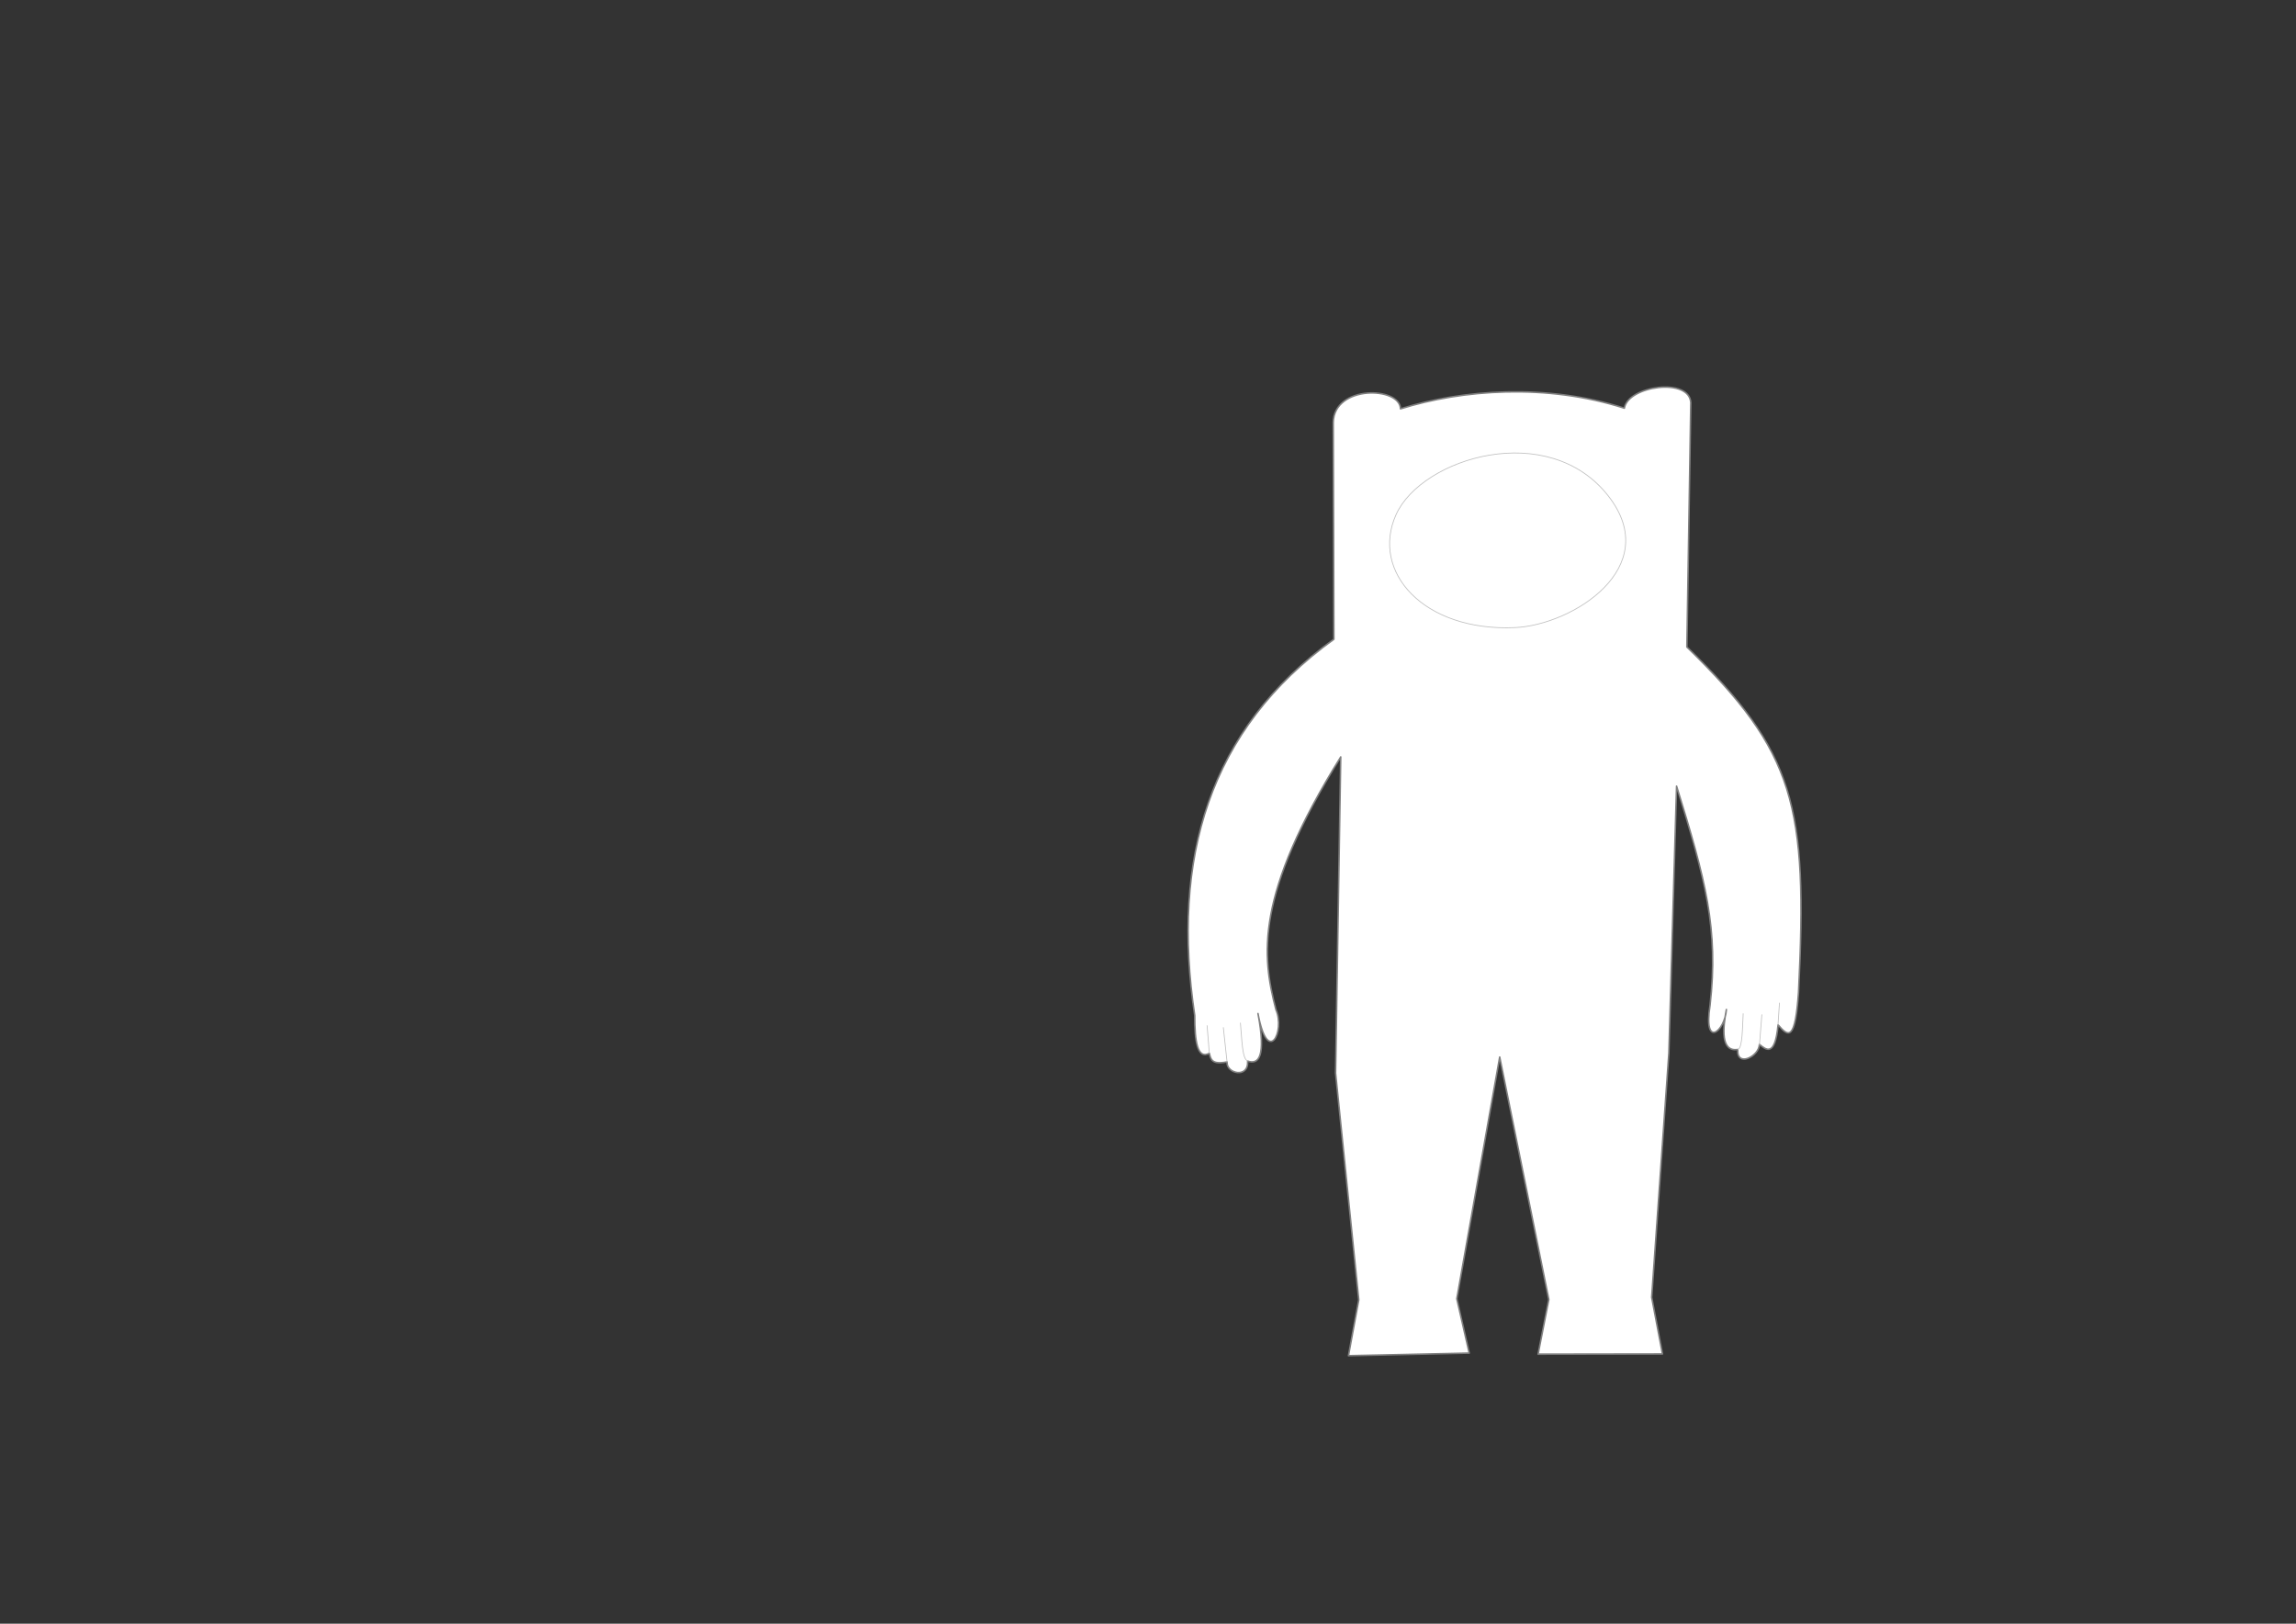 <?xml version="1.0" encoding="UTF-8" standalone="no"?>
<!-- Created with Inkscape (http://www.inkscape.org/) -->

<svg
   xmlns:dc="http://purl.org/dc/elements/1.1/"
   xmlns:cc="http://creativecommons.org/ns#"
   xmlns:rdf="http://www.w3.org/1999/02/22-rdf-syntax-ns#"
   xmlns:svg="http://www.w3.org/2000/svg"
   xmlns="http://www.w3.org/2000/svg"
   xmlns:sodipodi="http://sodipodi.sourceforge.net/DTD/sodipodi-0.dtd"
   xmlns:inkscape="http://www.inkscape.org/namespaces/inkscape"
   width="297mm"
   height="210mm"
   id="svg2"
   version="1.1"
   inkscape:version="0.92.3 (2405546, 2018-03-11)"
   sodipodi:docname="Astronaut-undecorated.svg">
  <rect width="100%" height="100%" fill="#333333" stroke="none"/>
  <defs
     id="defs4" />
  <sodipodi:namedview
     id="base"
     pagecolor="#ffffff"
     bordercolor="#666666"
     borderopacity="1.0"
     inkscape:pageopacity="0.0"
     inkscape:pageshadow="2"
     inkscape:zoom="1.190709"
     inkscape:cx="255.44811"
     inkscape:cy="377.00893"
     inkscape:document-units="mm"
     inkscape:current-layer="layer1"
     showgrid="false"
     units="mm"
     inkscape:window-width="1920"
     inkscape:window-height="1080"
     inkscape:window-x="1920"
     inkscape:window-y="0"
     inkscape:window-maximized="0"
     inkscape:snap-nodes="false"
     inkscape:snap-others="false" />
  <g
     inkscape:label="Mask"
     inkscape:groupmode="layer"
     id="Mask"
     style="display:inline"
     transform="translate(0,-328.819)">
    <path
       style="fill:#ffffff;fill-opacity:1;stroke:#808080;stroke-width:0.756;stroke-linecap:butt;stroke-linejoin:round;stroke-miterlimit:4;stroke-dasharray:none;stroke-opacity:1"
       d="m 652.132,641.294 c -61.255,44.096 -79.501,107.38 -68.027,183.924 -0.046,12.742 1.342,21.593 7.139,18.476 0.674,2.85 1.168,5.719 8.67,4.199 -0.481,5.775 10.621,8.244 10.057,-0.394 5.504,1.863 9.025,-2.28 5.064,-23.244 4.766,25.958 13.373,8.766 8.774,-1.879 -6.861,-26.267 -10.48,-55.693 31.682,-123.553 l -2.519,154.53 11.338,110.858 -5.039,27.295 59.034,-1.281 -6.074,-26.557 20.975,-118.162 24.016,118.54 -5.234,26.701 60.799,-0.093 -5.276,-27.693 8.39,-119.265 3.779,-130.594 c 14.194,45.884 20.599,69.714 16.377,107.079 -3.414,21.451 7.273,12.898 7.978,2.1 -1.702,8.948 -2.928,20.851 5.559,19.539 -0.591,8.942 10.476,3.345 10.577,-2.496 3.083,2.494 7.625,6.665 9.136,-9.535 5.168,6.126 8.362,7.764 10.002,-15.906 4.529,-91.408 -1.62,-117.264 -54.589,-168.807 l 1.908,-119.455 c -0.651,-12.385 -30.654,-8.262 -32.478,2.723 -37.994,-12.173 -79.303,-9.113 -109.442,0.318 -0.224,-10.871 -32.458,-11.784 -32.88,6.617 0.092,41.08 0.202,64.938 0.306,106.018 z"
       id="path216"
       inkscape:connector-curvature="0"
       sodipodi:nodetypes="cccccccccccccccccccccccccccccccc" />
  </g>
  <g
     inkscape:groupmode="layer"
     id="layer1"
     inkscape:label="Overlay"
     style="display:inline"
     transform="translate(0,-328.819)">
    <path
       style="fill:none;stroke:#c0c0c0;stroke-width:0.378;stroke-linecap:butt;stroke-linejoin:miter;stroke-miterlimit:4;stroke-dasharray:none;stroke-opacity:1"
       d="m 682.542,580.368 c -12.53,27.817 13.292,57.267 58.198,55.228 28.073,-1.274 72.698,-29.324 45.727,-64.136 -29.301,-37.819 -91.394,-18.909 -103.924,8.908 z"
       id="path218"
       inkscape:connector-curvature="0"
       sodipodi:nodetypes="zssz" />
    <path
       style="fill:none;stroke:#c0c0c0;stroke-width:0.378;stroke-linecap:butt;stroke-linejoin:miter;stroke-miterlimit:4;stroke-dasharray:none;stroke-opacity:1"
       d="m 591.244,843.694 -1.102,-13.647"
       id="path258"
       inkscape:connector-curvature="0" />
    <path
       style="fill:none;stroke:#c0c0c0;stroke-width:0.378;stroke-linecap:butt;stroke-linejoin:miter;stroke-miterlimit:4;stroke-dasharray:none;stroke-opacity:1"
       d="m 599.922,848.06 -1.841,-17.07"
       id="path260"
       inkscape:connector-curvature="0"
       sodipodi:nodetypes="cc" />
    <path
       style="fill:none;stroke:#c0c0c0;stroke-width:0.378;stroke-linecap:butt;stroke-linejoin:miter;stroke-miterlimit:4;stroke-dasharray:none;stroke-opacity:1"
       d="m 610.185,847.408 c -2.98,-0.181 -3.011,-11.339 -3.755,-18.653"
       id="path262"
       inkscape:connector-curvature="0"
       sodipodi:nodetypes="cc" />
    <path
       style="fill:none;stroke:#c0c0c0;stroke-width:0.378;stroke-linecap:butt;stroke-linejoin:miter;stroke-miterlimit:4;stroke-dasharray:none;stroke-opacity:1"
       d="m 849.582,841.775 c 2.411,-0.29 2.292,-11.415 2.672,-17.593"
       id="path1069"
       inkscape:connector-curvature="0"
       sodipodi:nodetypes="cc" />
    <path
       style="fill:none;stroke:#c0c0c0;stroke-width:0.378;stroke-linecap:butt;stroke-linejoin:miter;stroke-miterlimit:4;stroke-dasharray:none;stroke-opacity:1"
       d="m 860.197,839.697 1.188,-14.995"
       id="path1071"
       inkscape:connector-curvature="0"
       sodipodi:nodetypes="cc" />
    <path
       style="fill:none;stroke:#c0c0c0;stroke-width:0.378;stroke-linecap:butt;stroke-linejoin:miter;stroke-miterlimit:4;stroke-dasharray:none;stroke-opacity:1"
       d="m 869.253,830.047 0.742,-11.061"
       id="path1073"
       inkscape:connector-curvature="0"
       sodipodi:nodetypes="cc" />
  </g>
</svg>
